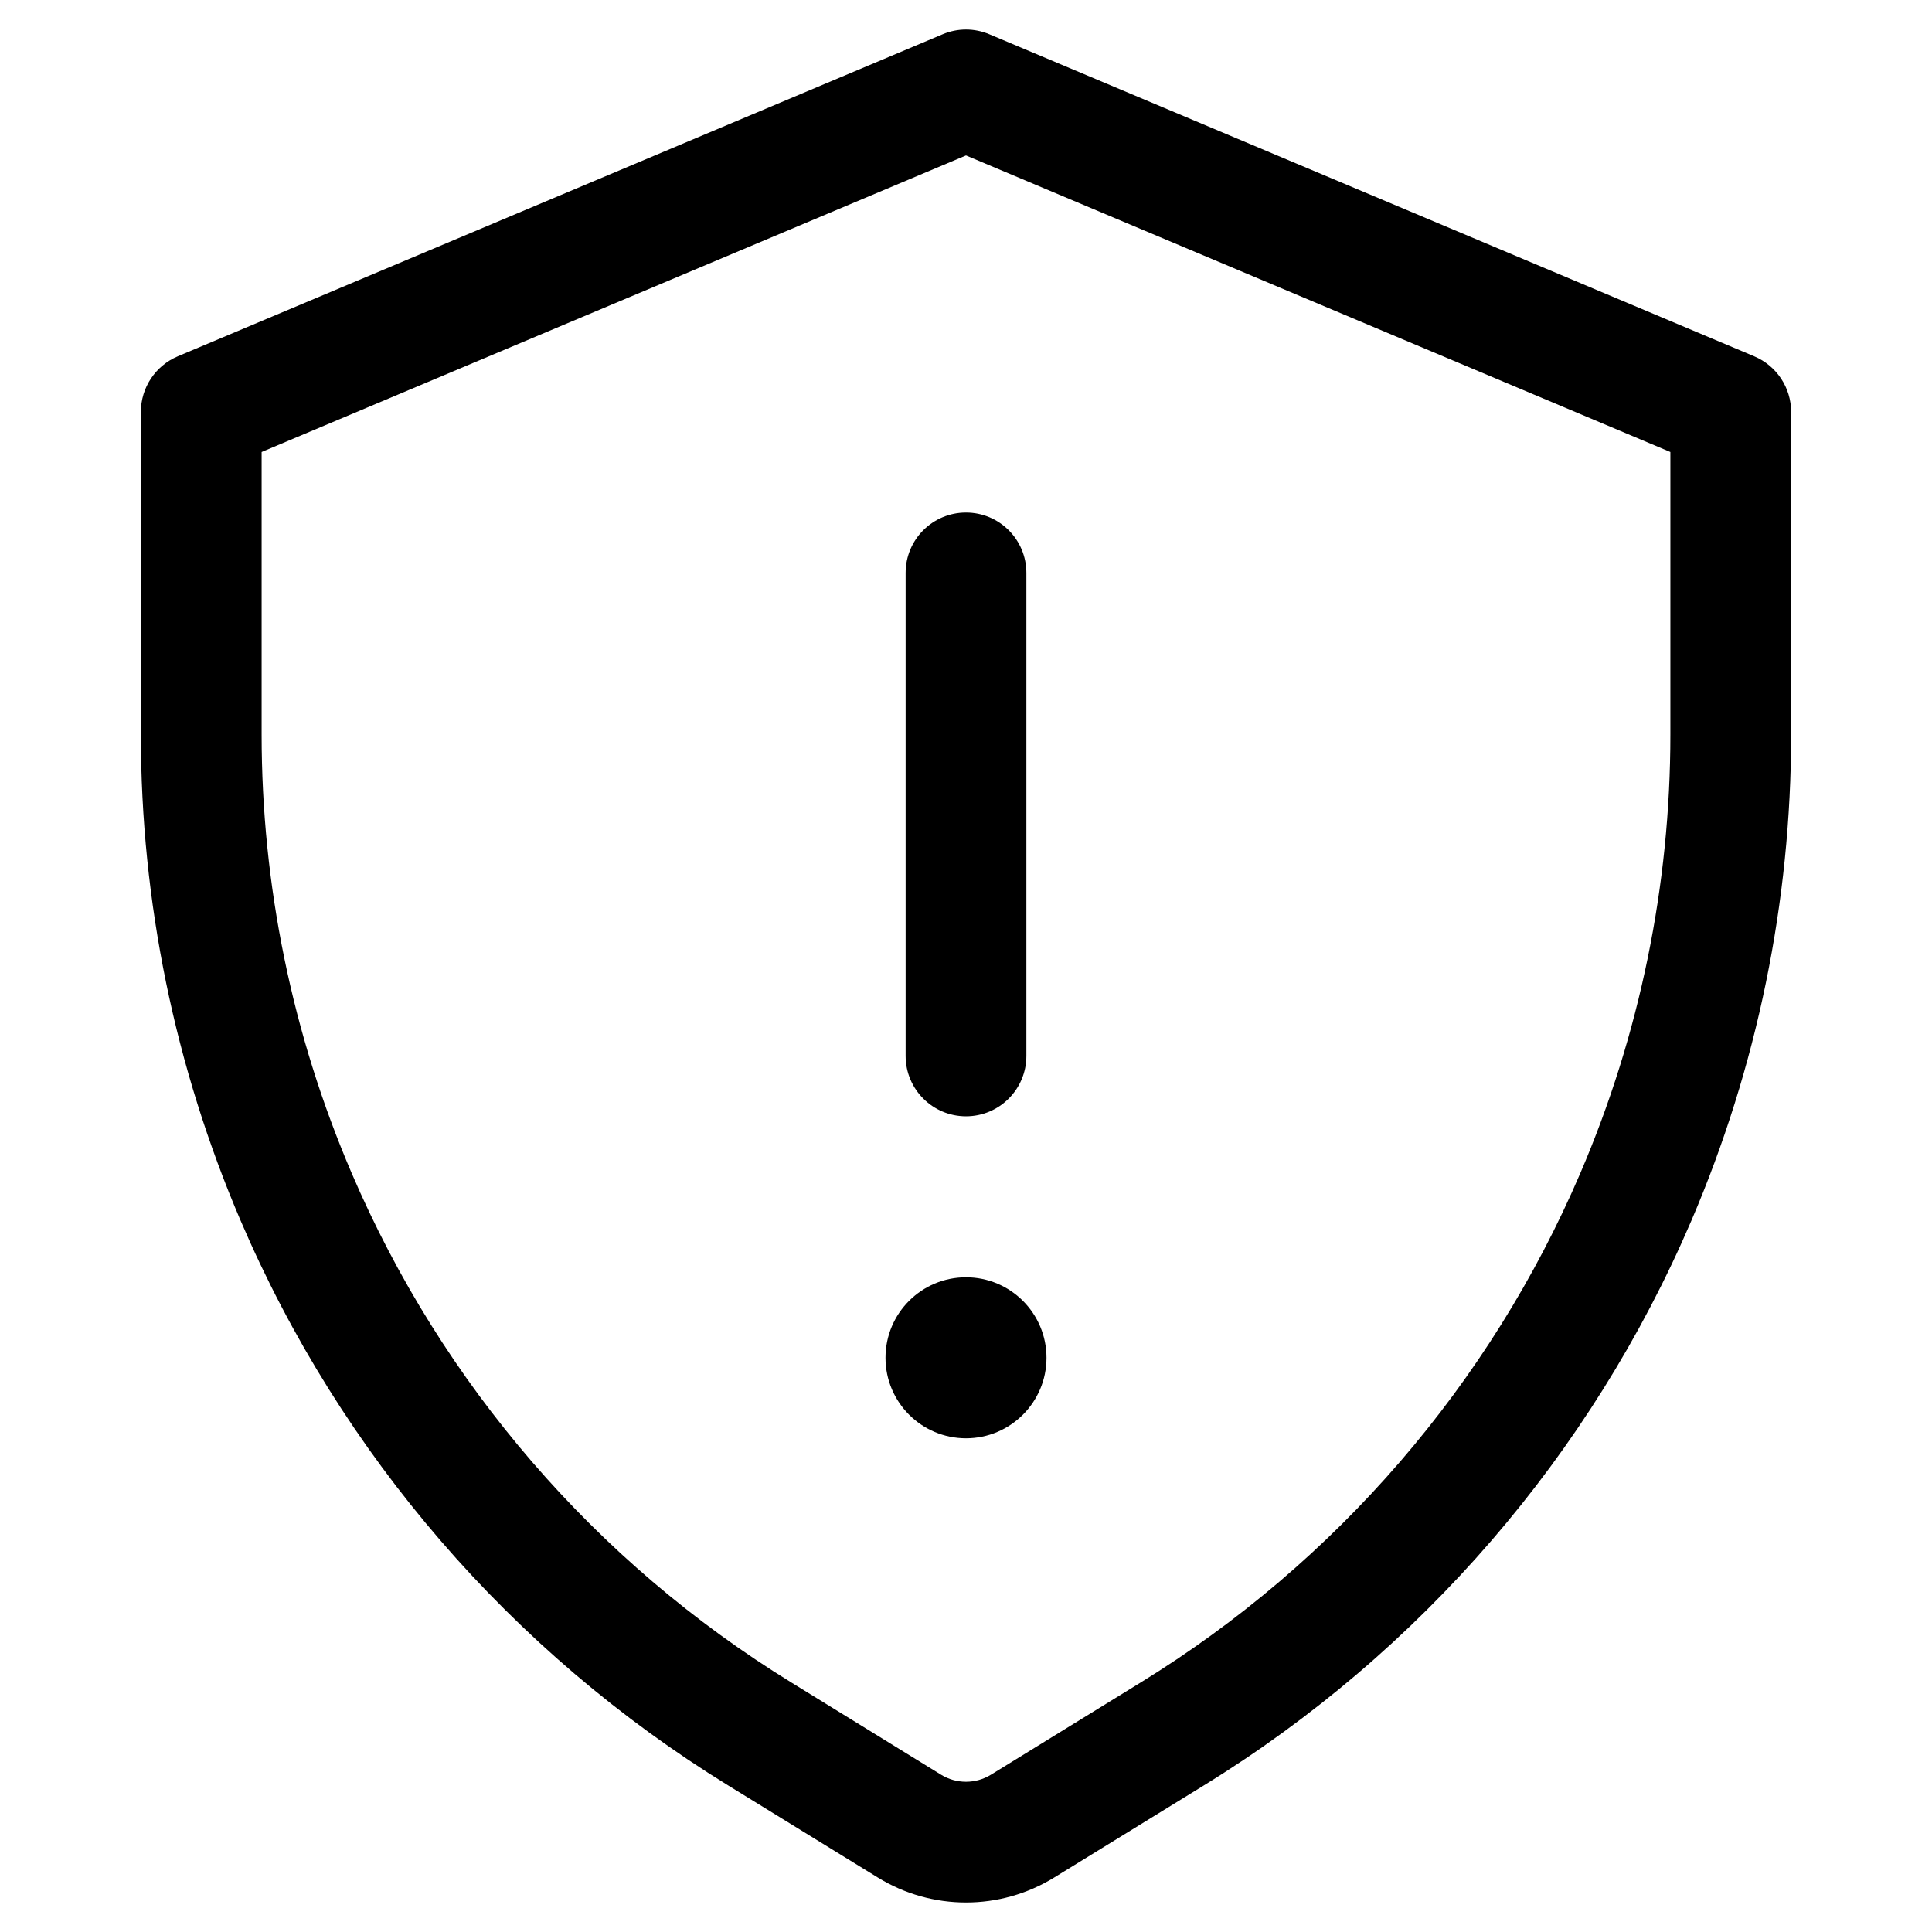 <svg width="24" height="24" viewBox="0 0 24 24" fill="none" xmlns="http://www.w3.org/2000/svg">
<path d="M12 6.367C12.414 6.367 12.75 6.702 12.75 7.117V13.117C12.75 13.531 12.414 13.867 12 13.867C11.586 13.867 11.25 13.531 11.25 13.117V7.117C11.25 6.702 11.586 6.367 12 6.367Z" fill="black"/>
<path d="M12 17.867C12.552 17.867 13 17.419 13 16.867C13 16.314 12.552 15.867 12 15.867C11.448 15.867 11 16.314 11 16.867C11 17.419 11.448 17.867 12 17.867Z" fill="black"/>
<path fill-rule="evenodd" clip-rule="evenodd" d="M12.291 0.426L21.791 4.426C22.069 4.543 22.25 4.815 22.25 5.117V9.125C22.25 11.2 21.828 13.255 21.011 15.163C19.765 18.07 17.649 20.521 14.955 22.179L13.096 23.323C12.424 23.737 11.576 23.737 10.904 23.323L9.045 22.179C6.351 20.521 4.235 18.07 2.989 15.163C2.172 13.255 1.75 11.2 1.75 9.125L1.75 5.117C1.75 4.815 1.931 4.543 2.209 4.426L11.709 0.426C11.895 0.347 12.105 0.347 12.291 0.426ZM3.25 5.615V9.125C3.25 10.997 3.63 12.851 4.368 14.572C5.492 17.195 7.4 19.406 9.831 20.901L11.69 22.046C11.88 22.163 12.12 22.163 12.31 22.046L14.169 20.901C16.6 19.406 18.508 17.195 19.632 14.572C20.37 12.851 20.75 10.997 20.75 9.125V5.615L12 1.931L3.25 5.615Z" fill="black"/>
</svg>
